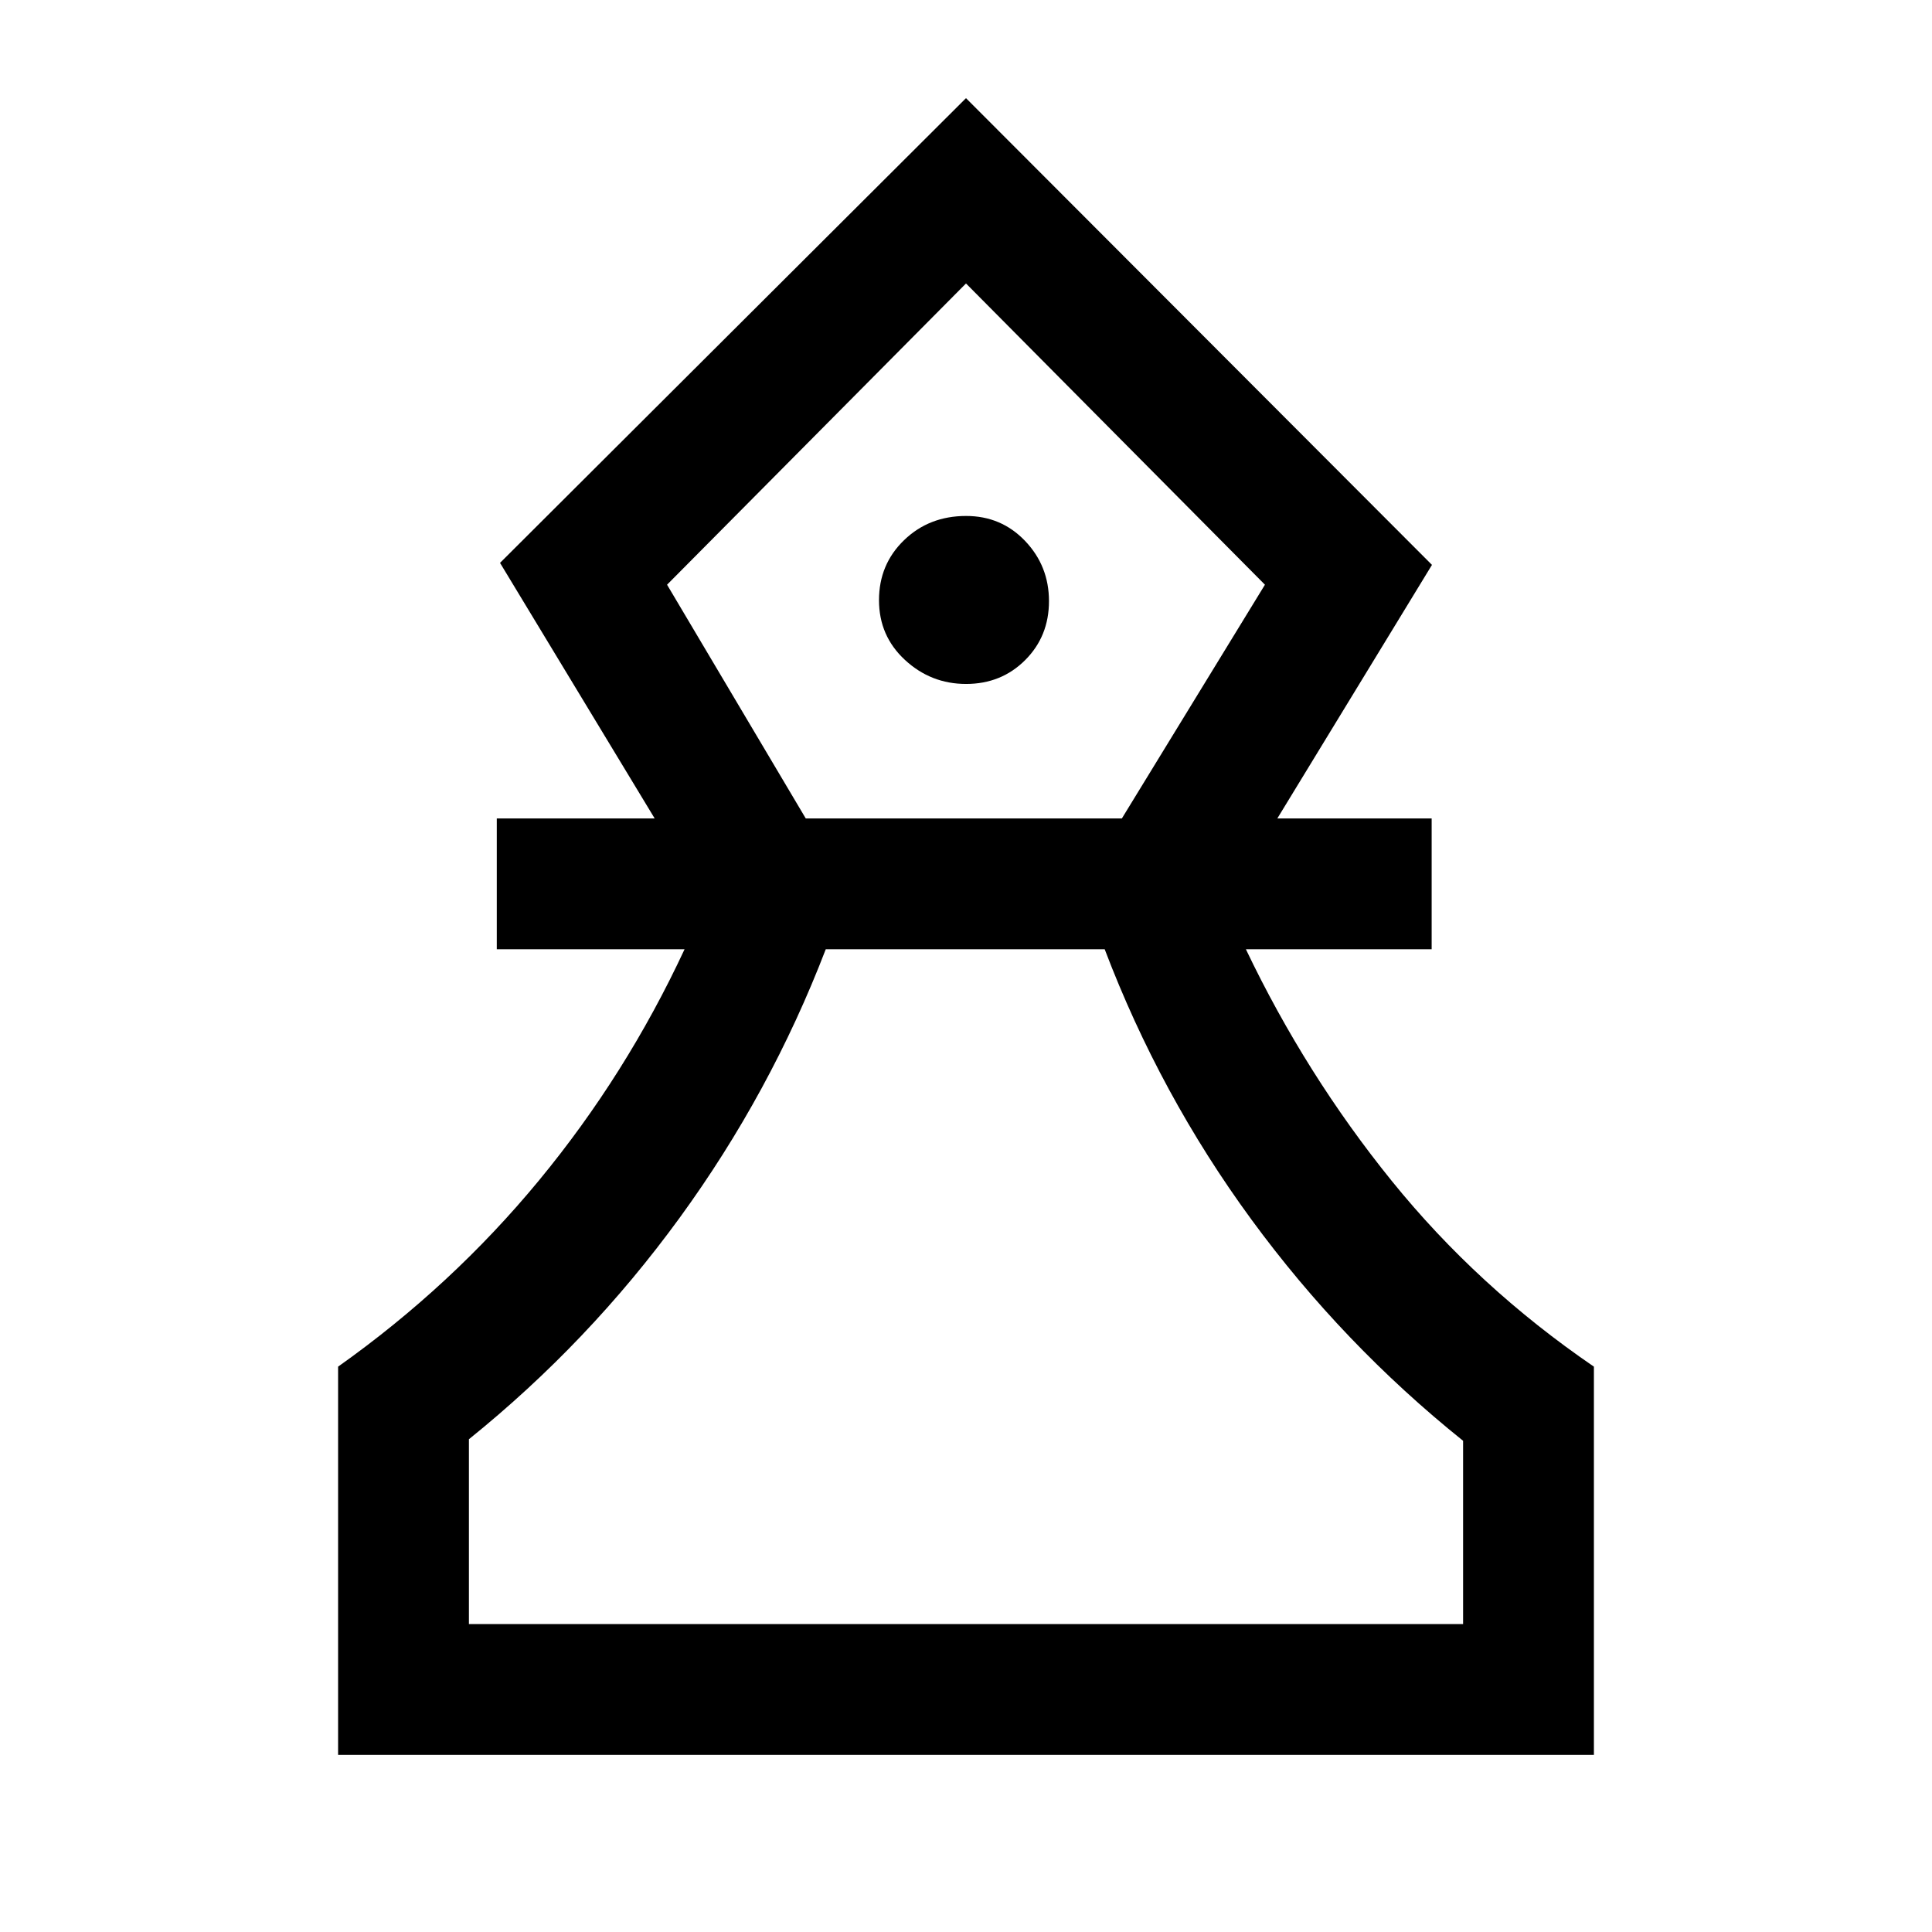 <svg xmlns="http://www.w3.org/2000/svg" height="24" viewBox="0 -960 960 960" width="24"><path d="M168-88v-192.92q56.54-40.08 99.85-92.58 43.3-52.5 72.3-114.81h-93.3v-65h78.46l-76.85-127L480-911.23l231.54 231.92-76.85 126h76.69v65h-92.3q29.77 62.31 72.5 115.14 42.74 52.82 100.42 92.25V-88H168Zm65-65h494v-91.08q-59.83-48-105.22-110-45.4-62-72.86-134.23H410.31q-27.46 71.46-72.62 133.46-45.15 62-104.69 110V-153Zm167.38-400.31h157.06l71.1-116.15L480-819.15 331.46-669.46l68.92 116.15Zm79.66-66.84q17.48 0 29.34-11.83 11.85-11.83 11.85-29.31 0-17.48-11.85-29.9-11.84-12.43-29.35-12.43-18.36 0-30.81 12.03t-12.45 29.81q0 17.78 12.9 29.7 12.89 11.93 30.37 11.93ZM480-153Zm0-666.15Z"/></svg>